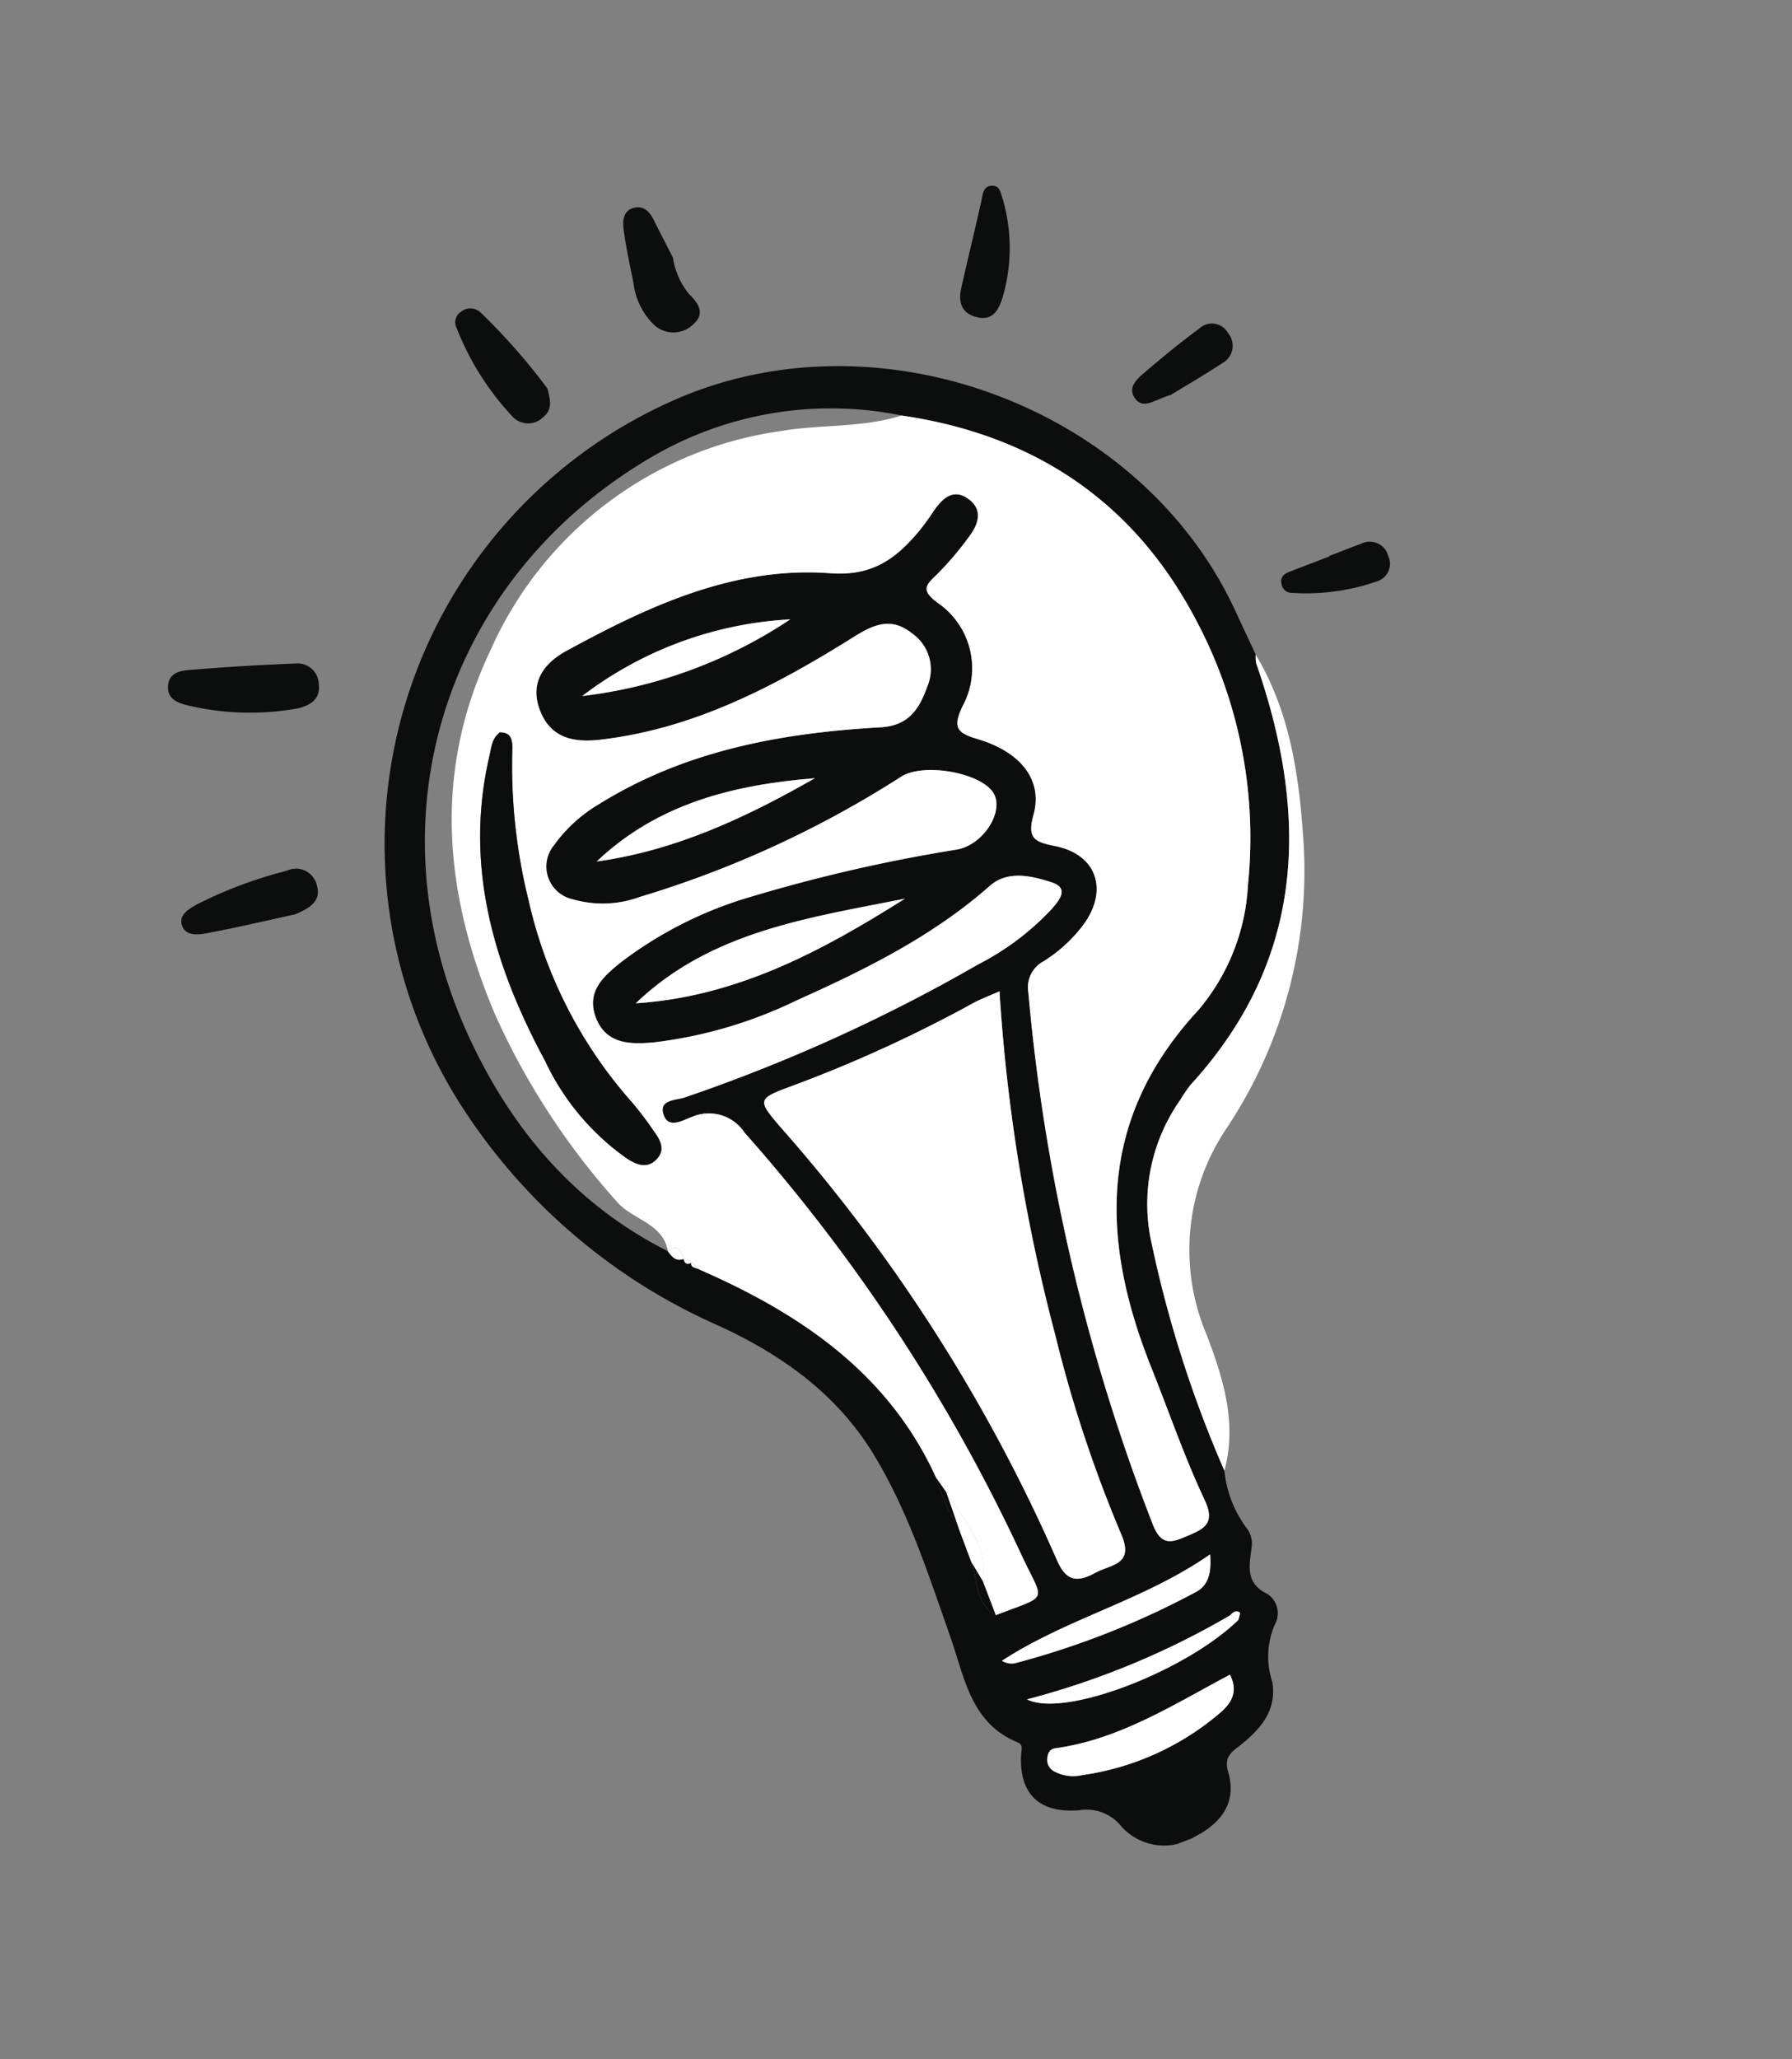 <svg xmlns="http://www.w3.org/2000/svg" xmlns:xlink="http://www.w3.org/1999/xlink" width="116.369" height="133.687" viewBox="0 0 116.369 133.687">
  <rect x="0" y="0" width="116.369" height="133.687" fill="#808080" stroke="none"/>
  <defs>
    <clipPath id="clip-path">
      <rect id="Rectangle_338394" data-name="Rectangle 338394" width="81.722" height="111.828" fill="none"/>
    </clipPath>
  </defs>
  <g id="a4" transform="translate(0 29.286) rotate(-21)">
    <g id="Group_982725" data-name="Group 982725" clip-path="url(#clip-path)">
      <path id="Path_205596" data-name="Path 205596" d="M64.163,104.5a7.519,7.519,0,0,0,0,3.945,1.634,1.634,0,0,1-.147,1.356c-.543,1.028-1.222,2-.1,3.179a1.512,1.512,0,0,1-.291,2.034,5.2,5.2,0,0,0-1.468,3.366c-.34,1.8-1.733,2.589-3.348,3.105-.657.21-1.344.288-1.424,1.345-.158,2.083-1.643,2.969-3.546,3.161a3.721,3.721,0,0,1-4.213-2.377,2.885,2.885,0,0,0-2.185-1.921c-2.516-.751-3.229-2.424-2.207-4.717.142-.318.384-.534.057-.843-2.392-2.261-1.68-5.242-1.606-7.938.117-4.294.373-8.557-.4-12.828-.828-4.554-3.254-8.187-6.377-11.4A38.05,38.05,0,0,1,26.41,64.686,31.488,31.488,0,0,1,55.73,26.794c14.531-.714,28.1,11.294,29.1,25.759q.111,1.606.224,3.211a2.184,2.184,0,0,0-.174.558c-.339,10.454-3.886,19.057-13.8,24.006a10.161,10.161,0,0,0-.986.686,11.711,11.711,0,0,0-5.063,8.1,76.467,76.467,0,0,0-.864,15.393M36.753,79.475l-.043-.054c-.234.384.177.462.317.67,5.094,5.035,9.045,10.669,9.5,18.131a13.508,13.508,0,0,0,.191,3.605q-.01,1.166-.019,2.332c-.049,1.266-.738,2.573.243,3.772,3.772-.009,3.212.415,2.968-3a113.317,113.317,0,0,0-6.964-32.095,2.77,2.77,0,0,0-2.823-2.178c-.656-.019-1.77.221-1.665-.879.09-.936,1.091-.494,1.676-.472A108.006,108.006,0,0,0,61,68.078a17.364,17.364,0,0,0,5.769-1.653c.61-.333,1.585-.826.622-1.611-1.068-.87-2.39-1.77-3.834-1.232-4.661,1.736-9.522,2.18-14.413,2.45a28.933,28.933,0,0,1-9.589-.778c-1.414-.4-2.94-.954-2.951-2.821s1.459-2.38,2.908-2.833a25.848,25.848,0,0,1,9.36-.912A103.727,103.727,0,0,1,62.4,60.62c1.791.348,3.937-1.337,3.492-2.735-.488-1.533-3.6-3.33-5.206-2.972a67.259,67.259,0,0,1-18.621,1.2,6.963,6.963,0,0,1-4.113-1.419,2.175,2.175,0,0,1,.122-3.714A9.642,9.642,0,0,1,41.8,49.531c6.455-1.237,12.689-.061,18.806,1.9,1.81.579,2.824-.259,3.8-1.39A2.841,2.841,0,0,0,64.73,46.5c-.857-1.479-2.045-1.482-3.586-1.181-5.9,1.151-11.826,1.871-17.794.342-1.731-.443-3-1.268-2.988-3.22.015-1.907,1.344-2.737,2.987-2.956,6.03-.8,12.133-1.237,17.791,1.431,2.476,1.167,4.307.66,6.343-.465a15.747,15.747,0,0,0,1.351-.871c.84-.582,1.763-.986,2.435.073.648,1.022-.041,1.786-.9,2.313A20.6,20.6,0,0,1,67.547,43.5c-.889.37-1.276.562-.626,1.643a5.153,5.153,0,0,1-.861,6.938c-1.042,1.014-1,1.435.152,2.316,2.358,1.807,3.013,4.037,1.65,5.887-.979,1.329-.559,1.691.6,2.431,2.292,1.462,2.192,3.868-.086,5.372a9.616,9.616,0,0,1-3.343,1.329,1.908,1.908,0,0,0-1.624,1.52,125.836,125.836,0,0,0-4.837,35.152c.012,1.556.752,1.544,1.853,1.5,1.194-.043,1.982-.118,1.859-1.787-.226-3.073-.108-6.171-.151-9.258-.125-8.948,2.519-16.321,11.172-20.575a13.635,13.635,0,0,0,5.914-6.424,30.081,30.081,0,0,0,3.005-17.4c-1.043-8.59-5.566-14.909-13.083-19.125a23.032,23.032,0,0,0-16.364-3.254c-15.056,2.58-25.171,15.163-24.341,30.423.364,6.708,2.441,12.939,7.1,18.053l-.014-.016c.121.425.233.859.812.843l-.026-.041c-.067.359.07.515.439.444m24.4,33.921a52.34,52.34,0,0,1-14.276.367c1.837,2.017,10.318,1.982,14.674.1.088-.145.284-.363.244-.423-.166-.247-.417-.158-.643-.044M61.684,70.2c-.732.04-1.331.031-1.918.111a87.985,87.985,0,0,1-12.828.8c-2.47-.027-2.5-.009-1.625,2.4a107.8,107.8,0,0,1,6.62,32.521c.064,1.515.733,1.821,2.031,1.648,1.145-.153,2.568.442,2.466-1.756a85.166,85.166,0,0,1,.644-13.64A115.224,115.224,0,0,1,61.684,70.2M39.352,62.465c6.288,1.956,12.523,1.164,18.754-.079-6.262-1.073-12.523-2.543-18.754.079m20.406,54.525c-4.094.489-8.18,1.363-12.309.394-.4-.1-.608.2-.755.506a.863.863,0,0,0,.207.924,2.58,2.58,0,0,0,1.568.826,17.541,17.541,0,0,0,9.509-.467c.965-.309,1.914-.755,1.779-2.184M40.284,52.959c5.042,1.176,10.1.81,15.166.028-5.03-1.473-10.071-2.139-15.166-.028M57.652,42.788a24.415,24.415,0,0,0-14.393-.194,30.854,30.854,0,0,0,14.393.194m3.7,66.447c-5.048,1.25-10.153.545-15.1,1.607a1.19,1.19,0,0,0,.728.45,53.657,53.657,0,0,0,12.58-.1c.963-.09,1.454-.81,1.788-1.955" transform="translate(-13.661 -14.196)" fill="#0c0e0e"/>
      <path id="Path_205597" data-name="Path 205597" d="M107.5,137.259a76.468,76.468,0,0,1,.864-15.393,11.715,11.715,0,0,1,5.062-8.1,10.372,10.372,0,0,1,.987-.686c9.916-4.949,13.464-13.552,13.8-24.006a2.2,2.2,0,0,1,.173-.558c.767,4.347-.221,8.508-1.5,12.589a30.113,30.113,0,0,1-11.308,15.457,14.1,14.1,0,0,0-5.991,12.063c-.013,3.017-.2,6.045-2.09,8.63" transform="translate(-56.996 -46.952)" fill="#fff"/>
      <path id="Path_205598" data-name="Path 205598" d="M17.317,42.357a17.439,17.439,0,0,1-6.669-2.764c-.548-.388-1.091-.86-.712-1.654.34-.71,1.039-.621,1.582-.463q3.353.975,6.663,2.1a1.377,1.377,0,0,1,.934,1.761c-.208.883-.846,1.121-1.8,1.022" transform="translate(-5.203 -19.82)" fill="#0c0e0e"/>
      <path id="Path_205599" data-name="Path 205599" d="M69.148,11.493c-.093.711-.13,1.388-.945,1.644a1.383,1.383,0,0,1-1.835-.784,17.867,17.867,0,0,1-1.317-6.629.809.809,0,0,1,.644-.895.955.955,0,0,1,1.175.514,40.172,40.172,0,0,1,2.278,6.15" transform="translate(-34.504 -2.542)" fill="#0c0e0e"/>
      <path id="Path_205600" data-name="Path 205600" d="M92.944,3.925a5.028,5.028,0,0,0,.126,2.59c.4.842.526,1.6-.5,1.959A1.844,1.844,0,0,1,90.2,7.494a4.553,4.553,0,0,1-.234-2.952c.2-1.183.376-2.374.666-3.536.121-.485.41-1.072,1.081-1,.614.066.878.532.936,1.127.091.932.2,1.861.295,2.792" transform="translate(-47.648 0)" fill="#0c0e0e"/>
      <path id="Path_205601" data-name="Path 205601" d="M7.075,70.973c-1.729-.265-3.785-.542-5.823-.917C.7,69.955-.069,69.722,0,68.977c.069-.7.787-.787,1.4-.888a28.416,28.416,0,0,1,6.222.052,1.386,1.386,0,0,1,1.487,1.536c-.061,1.031-.815,1.28-2.034,1.3" transform="translate(0 -36.029)" fill="#0c0e0e"/>
      <path id="Path_205602" data-name="Path 205602" d="M136.33,16a11.424,11.424,0,0,1-2.31,5.907c-.547.675-1.155,1.19-2.038.551-.834-.6-.728-1.364-.228-2.115,1.076-1.615,2.185-3.21,3.257-4.827.227-.343.415-.776.875-.678.65.139.443.713.443,1.162" transform="translate(-69.679 -7.865)" fill="#0c0e0e"/>
      <path id="Path_205603" data-name="Path 205603" d="M151.355,46.909c-1.14-.091-2.108.293-2.276-.735-.131-.8.71-1.06,1.327-1.277,1.382-.486,2.773-.955,4.186-1.337a1.2,1.2,0,0,1,1.671.95,1.271,1.271,0,0,1-1.024,1.668c-1.43.31-2.876.545-3.884.732" transform="translate(-79.066 -23.066)" fill="#0c0e0e"/>
      <path id="Path_205604" data-name="Path 205604" d="M162.4,79.41c.737,0,1.475-.013,2.211,0a1.249,1.249,0,0,1,1.368,1.386,1.2,1.2,0,0,1-1.28,1.264,14.092,14.092,0,0,1-5.429-1.283.667.667,0,0,1-.409-.806c.049-.4.365-.525.725-.528.938-.007,1.876,0,2.814,0V79.41" transform="translate(-84.254 -42.117)" fill="#0c0e0e"/>
      <path id="Path_205605" data-name="Path 205605" d="M51.931,102.533c-.453-7.466-4.4-13.1-9.5-18.134-.105-.223-.212-.447-.318-.67l.043.054-.439-.444.026.041c-.039-.5.013-1.1-.812-.843l.014.016c.342-1.85-1.421-2.722-1.939-4.176a47.026,47.026,0,0,1-3.034-14.155c-.3-8.545,1.855-16.191,8.191-22.224a24.311,24.311,0,0,1,22.7-6.536c2.6.516,5.012,1.711,7.683,1.867,7.517,4.216,12.04,10.534,13.083,19.125a30.08,30.08,0,0,1-3.005,17.4,13.633,13.633,0,0,1-5.914,6.424C70.059,84.529,67.415,91.9,67.54,100.85c.043,3.087-.076,6.185.151,9.258.123,1.668-.665,1.744-1.859,1.787-1.1.04-1.841.051-1.853-1.5A125.839,125.839,0,0,1,68.816,75.24a1.908,1.908,0,0,1,1.624-1.52,9.625,9.625,0,0,0,3.343-1.329c2.278-1.5,2.378-3.91.086-5.372-1.16-.74-1.58-1.1-.6-2.431,1.363-1.85.708-4.08-1.65-5.888-1.149-.88-1.195-1.3-.152-2.315a5.154,5.154,0,0,0,.861-6.939c-.65-1.081-.263-1.273.626-1.642a20.6,20.6,0,0,0,2.822-1.526c.86-.527,1.549-1.291.9-2.313-.672-1.059-1.6-.656-2.435-.073a15.863,15.863,0,0,1-1.351.871c-2.037,1.126-3.868,1.632-6.343.465-5.658-2.667-11.76-2.236-17.791-1.43-1.643.219-2.972,1.049-2.987,2.956-.016,1.952,1.257,2.776,2.988,3.22,5.968,1.529,11.9.809,17.794-.343,1.541-.3,2.729-.3,3.586,1.181a2.84,2.84,0,0,1-.324,3.536c-.979,1.131-1.993,1.969-3.8,1.39-6.117-1.959-12.35-3.135-18.806-1.9a9.637,9.637,0,0,0-3.723,1.446A2.176,2.176,0,0,0,43.358,59a6.963,6.963,0,0,0,4.113,1.419,67.264,67.264,0,0,0,18.622-1.2c1.61-.358,4.718,1.439,5.206,2.972.445,1.4-1.7,3.082-3.492,2.735A103.728,103.728,0,0,0,54.276,63a25.858,25.858,0,0,0-9.36.913c-1.449.453-2.919.968-2.908,2.833s1.537,2.418,2.951,2.821a28.933,28.933,0,0,0,9.589.778c4.891-.27,9.752-.715,14.413-2.45,1.444-.538,2.766.362,3.834,1.232.964.786-.012,1.278-.622,1.611A17.361,17.361,0,0,1,66.4,72.387a108.078,108.078,0,0,1-20.866,1.232c-.586-.023-1.587-.464-1.676.471-.105,1.1,1.009.86,1.665.879a2.77,2.77,0,0,1,2.823,2.178,113.317,113.317,0,0,1,6.964,32.094c.244,3.413.8,2.988-2.966,3q0-1.174,0-2.347c1.21-2.12.262-4.188-.149-6.269q-.135-.545-.271-1.09M42.825,47.191c-.635.2-.842.695-1.145,1.14C37.548,54.4,37.025,61.18,37.928,68.162a16.079,16.079,0,0,0,2.726,7.871c.429.569.942,1.027,1.7.7.782-.34.736-1.028.545-1.72a22.311,22.311,0,0,0-.663-2.309A29.418,29.418,0,0,1,40.648,58.1a36.3,36.3,0,0,1,2.482-9.458c.211-.517.5-1.145-.306-1.448" transform="translate(-19.066 -18.504)" fill="#fff"/>
      <path id="Path_205606" data-name="Path 205606" d="M83.182,119.267a115.224,115.224,0,0,0-4.609,22.082,85.167,85.167,0,0,0-.644,13.64c.1,2.2-1.321,1.6-2.467,1.756-1.3.173-1.967-.133-2.031-1.648a107.807,107.807,0,0,0-6.62-32.521c-.879-2.411-.845-2.429,1.625-2.4a87.988,87.988,0,0,0,12.828-.8c.587-.08,1.186-.071,1.918-.111" transform="translate(-35.159 -63.26)" fill="#fff"/>
      <path id="Path_205607" data-name="Path 205607" d="M54.709,101.128c6.231-2.622,12.492-1.151,18.754-.078-6.231,1.243-12.466,2.035-18.754.078" transform="translate(-29.018 -52.859)" fill="#fff"/>
      <path id="Path_205608" data-name="Path 205608" d="M83.333,218.9c.135,1.429-.814,1.874-1.779,2.184a17.537,17.537,0,0,1-9.509.467,2.58,2.58,0,0,1-1.568-.826.863.863,0,0,1-.208-.924c.147-.307.351-.6.756-.507,4.129.969,8.215.094,12.309-.394" transform="translate(-37.236 -116.107)" fill="#fff"/>
      <path id="Path_205609" data-name="Path 205609" d="M56.695,81.032c5.1-2.11,10.136-1.445,15.166.028-5.063.782-10.123,1.148-15.166-.028" transform="translate(-30.072 -42.268)" fill="#fff"/>
      <path id="Path_205610" data-name="Path 205610" d="M77.424,59.551a30.847,30.847,0,0,1-14.393-.194,24.415,24.415,0,0,1,14.393.194" transform="translate(-33.432 -30.959)" fill="#fff"/>
      <path id="Path_205611" data-name="Path 205611" d="M84.507,202.388c-.334,1.145-.825,1.865-1.788,1.955a53.657,53.657,0,0,1-12.58.1,1.19,1.19,0,0,1-.728-.45c4.943-1.062,10.048-.357,15.1-1.607" transform="translate(-36.816 -107.349)" fill="#fff"/>
      <path id="Path_205612" data-name="Path 205612" d="M85.405,211.714c-4.356,1.882-12.838,1.917-14.674-.1a52.321,52.321,0,0,0,14.276-.367l.4.467" transform="translate(-37.516 -112.048)" fill="#fff"/>
      <path id="Path_205613" data-name="Path 205613" d="M70.451,181.263c.411,2.081,1.359,4.149.151,6.27q-.123-.712-.25-1.426.009-1.166.019-2.33.04-1.255.08-2.514" transform="translate(-37.315 -96.144)" fill="#fff"/>
      <path id="Path_205614" data-name="Path 205614" d="M70.036,191.578q.126.714.25,1.426,0,1.173-.005,2.347c-.983-1.2-.293-2.507-.245-3.772" transform="translate(-36.999 -101.615)" fill="#0c0e0e"/>
      <path id="Path_205615" data-name="Path 205615" d="M70.22,180.03q-.04,1.258-.08,2.514a13.515,13.515,0,0,1-.191-3.605l.271,1.091" transform="translate(-37.084 -94.911)" fill="#0c0e0e"/>
      <path id="Path_205616" data-name="Path 205616" d="M46.565,136.291c.825-.254.773.338.812.843-.579.016-.691-.417-.812-.843" transform="translate(-24.699 -72.258)" fill="#fff"/>
      <path id="Path_205617" data-name="Path 205617" d="M49,138.9c.106.224.212.447.317.67-.141-.208-.552-.286-.317-.67" transform="translate(-25.954 -73.673)" fill="#fff"/>
      <path id="Path_205618" data-name="Path 205618" d="M48.222,138.067l.439.444c-.368.071-.506-.085-.439-.444" transform="translate(-25.569 -73.232)" fill="#fff"/>
      <path id="Path_205619" data-name="Path 205619" d="M101.131,211.118c.226-.115.477-.2.643.044.04.06-.156.278-.244.423l-.4-.467" transform="translate(-53.641 -111.919)" fill="#fff"/>
      <path id="Path_205620" data-name="Path 205620" d="M44.637,61.09c.806.3.517.931.306,1.448A36.3,36.3,0,0,0,42.461,72,29.418,29.418,0,0,0,44.043,86.6a22.31,22.31,0,0,1,.663,2.309c.192.691.238,1.38-.545,1.72-.754.327-1.266-.131-1.7-.7a16.079,16.079,0,0,1-2.726-7.871c-.9-6.982-.38-13.763,3.752-19.831.3-.445.51-.942,1.145-1.14" transform="translate(-20.879 -32.403)" fill="#0c0e0e"/>
    </g>
  </g>
</svg>
